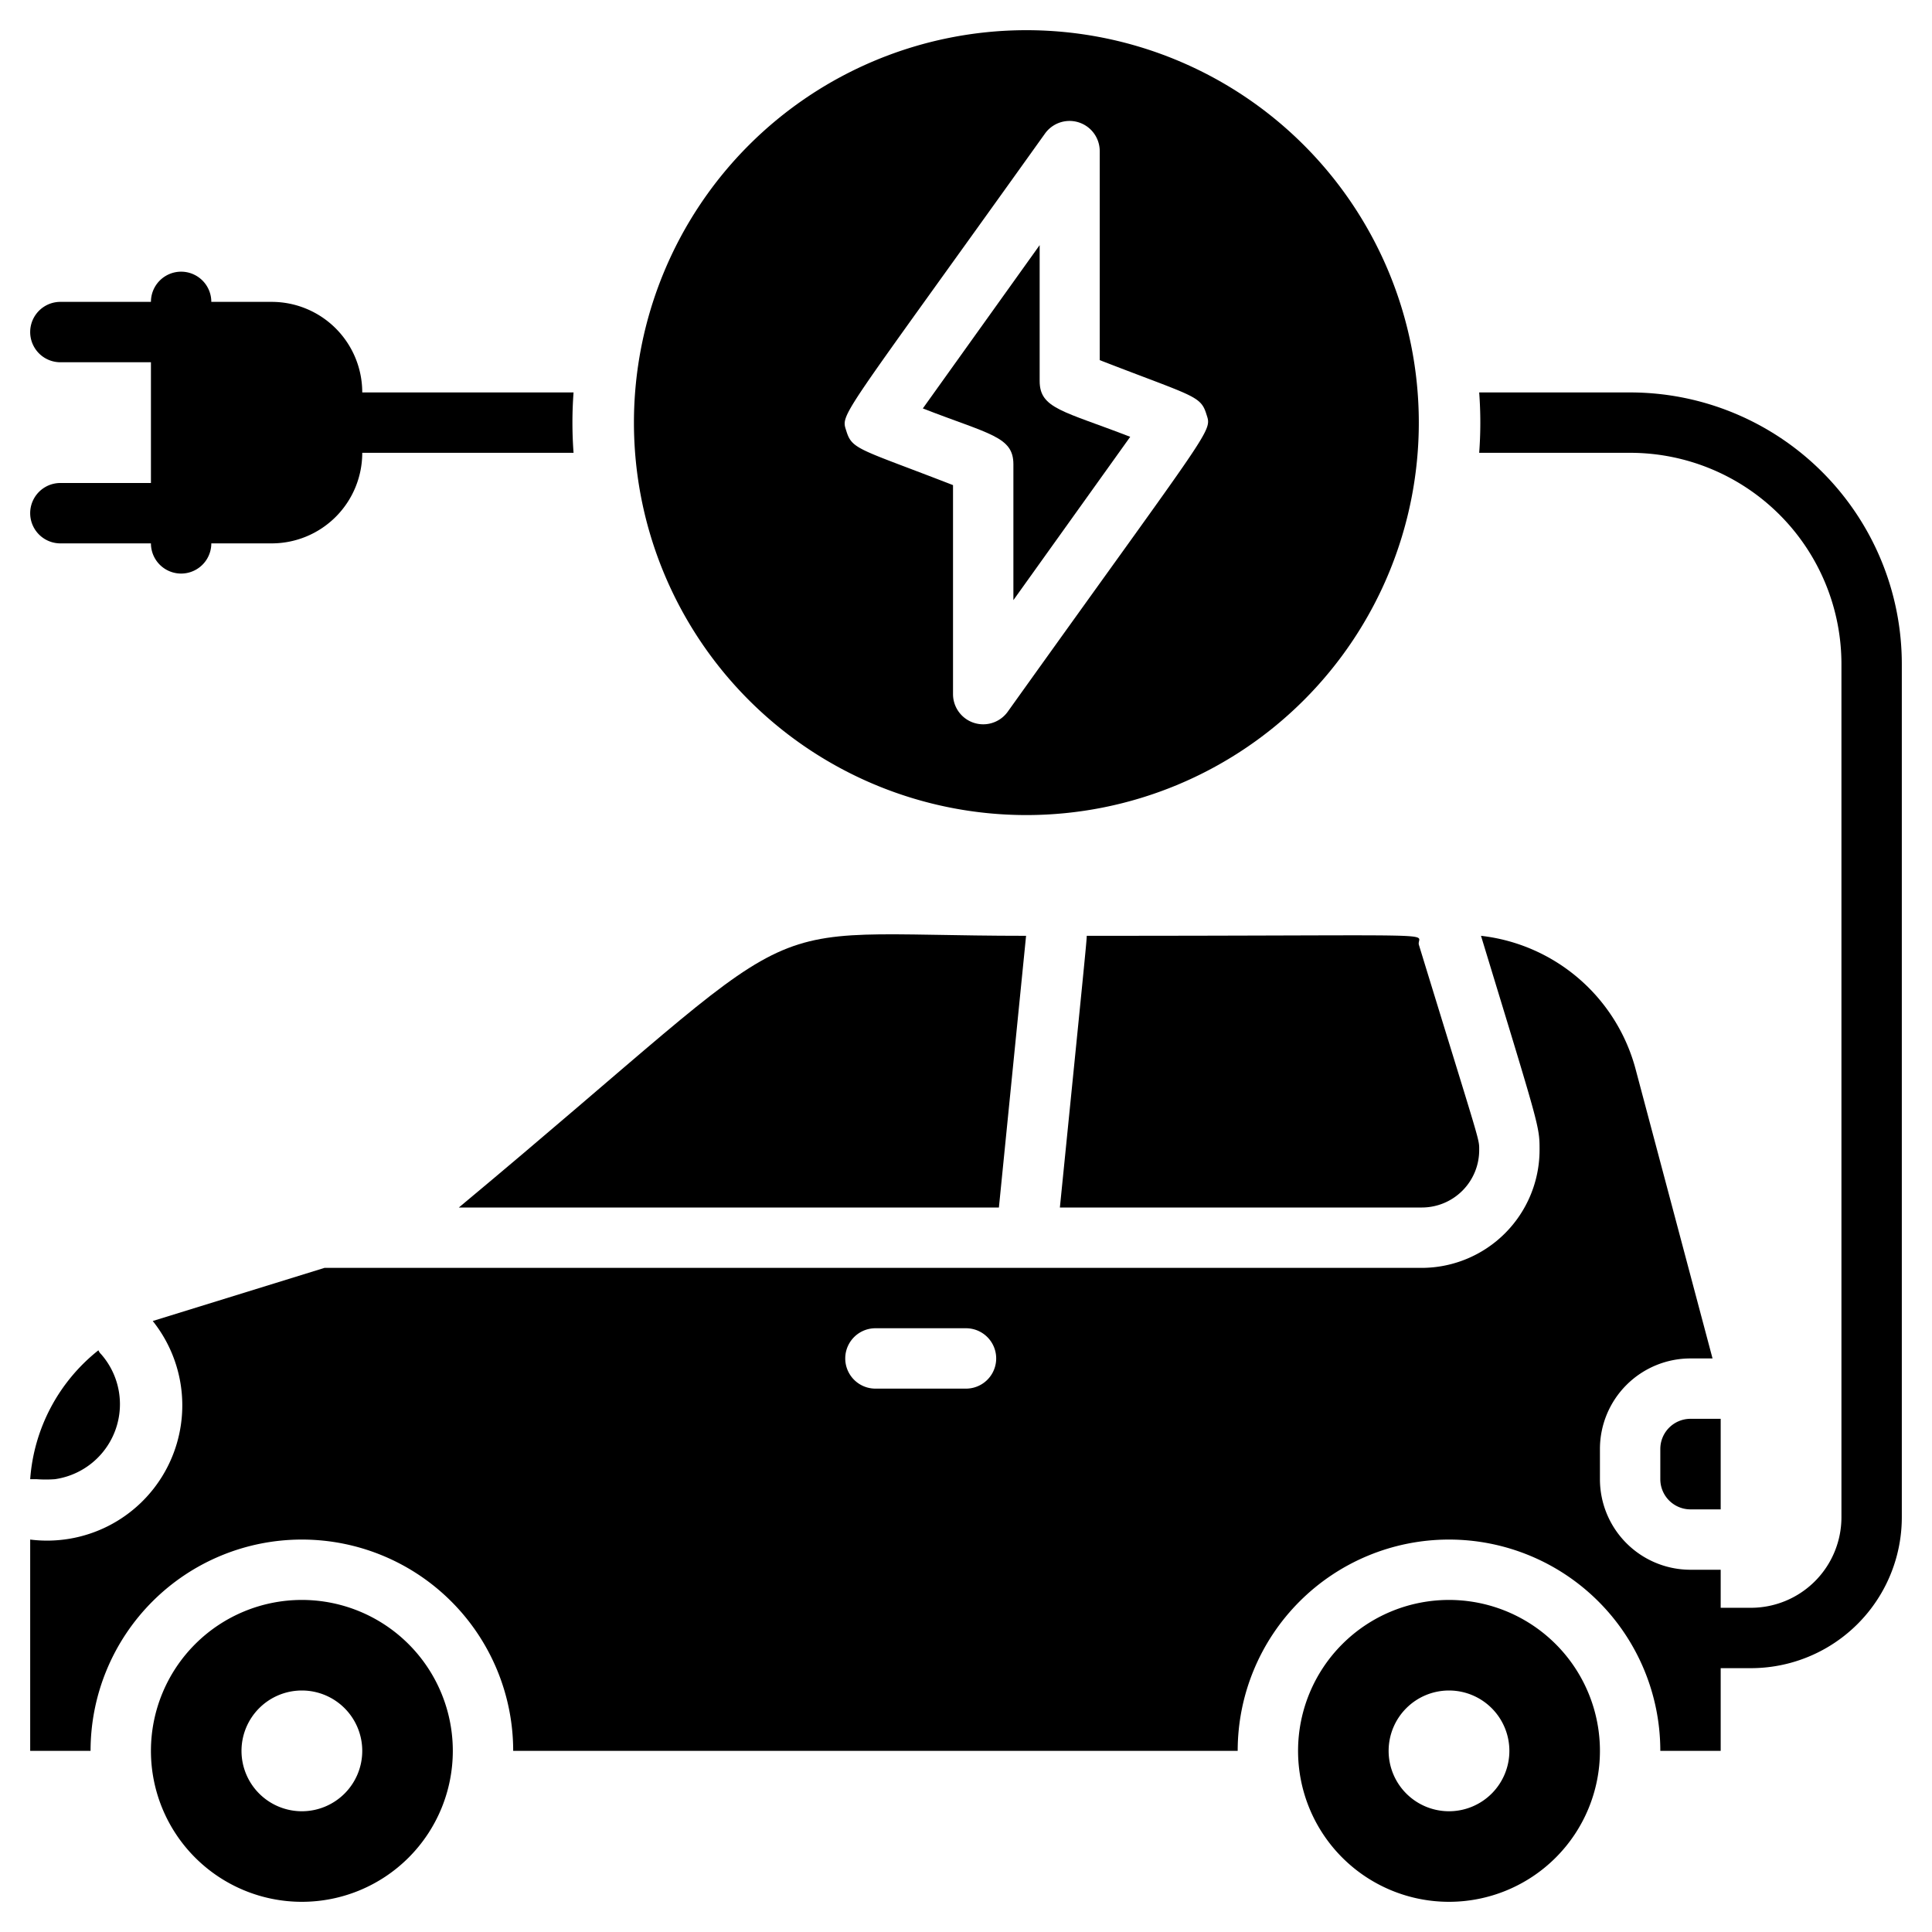 <svg xmlns="http://www.w3.org/2000/svg" viewBox="0 0 64 64"><title>Electric car</title><g id="Electric_car" data-name="Electric car"><path d="M10,53a5,5,0,1,0,5,5A5,5,0,0,0,10,53Zm0,7a2,2,0,1,1,2-2A2,2,0,0,1,10,60Z"/><path d="M48,53a5,5,0,1,0,5,5A5,5,0,0,0,48,53Zm0,7a2,2,0,1,1,2-2A2,2,0,0,1,48,60Z"/><path d="M1,49h.21a4.14,4.14,0,0,0,.61,0,2.51,2.51,0,0,0,1.53-4.14.38.38,0,0,1-.09-.13A6,6,0,0,0,1,49Z"/><path d="M36,31c0,.16-.11,1.23-.89,9h12A1.9,1.9,0,0,0,49,38.1c0-.4.06-.09-2-6.81C46.92,30.88,48.36,31,36,31Z"/><path d="M15.2,40H33.09l.9-9C24.22,31,27.53,29.73,15.2,40Z"/><path d="M55,48v1a1,1,0,0,0,1,1h1V47H56A1,1,0,0,0,55,48Z"/><path d="M54,13H49a13.35,13.35,0,0,1,0,2h5a7,7,0,0,1,7,7V50.26a3,3,0,0,1-3,3H57V52H56a3,3,0,0,1-3-3V48a3,3,0,0,1,3-3h.73l-2.54-9.55A6,6,0,0,0,49.06,31C51,37.37,51,37.3,51,38.1A3.91,3.91,0,0,1,47.1,42H10.75L5.06,43.76A4.48,4.48,0,0,1,1,51v7H3a7,7,0,0,1,14,0H41a7,7,0,0,1,14,0h2V55.26h1a5,5,0,0,0,5-5V22A9,9,0,0,0,54,13ZM32,46H29a1,1,0,0,1,0-2h3A1,1,0,0,1,32,46Z"/><path d="M33.57,15.38v4.5l3.87-5.41c-2.22-.86-3-.93-3-1.85V8.12l-3.87,5.41C32.78,14.39,33.57,14.46,33.57,15.38Z"/><path d="M34,27A13,13,0,1,0,21,14,13,13,0,0,0,34,27Zm.62-22.58A1,1,0,0,1,36.43,5v6.93c3.09,1.2,3.34,1.17,3.53,1.78s.34.19-6.58,9.87A1,1,0,0,1,31.57,23V16.07c-3.09-1.2-3.34-1.17-3.53-1.78S27.7,14.1,34.62,4.42Z"/><path d="M2,16a1,1,0,0,0,0,2H5a1,1,0,0,0,2,0H9a3,3,0,0,0,3-3h7a13.35,13.35,0,0,1,0-2H12a3,3,0,0,0-3-3H7a1,1,0,0,0-2,0H2a1,1,0,0,0,0,2H5v4Z"/></g></svg>